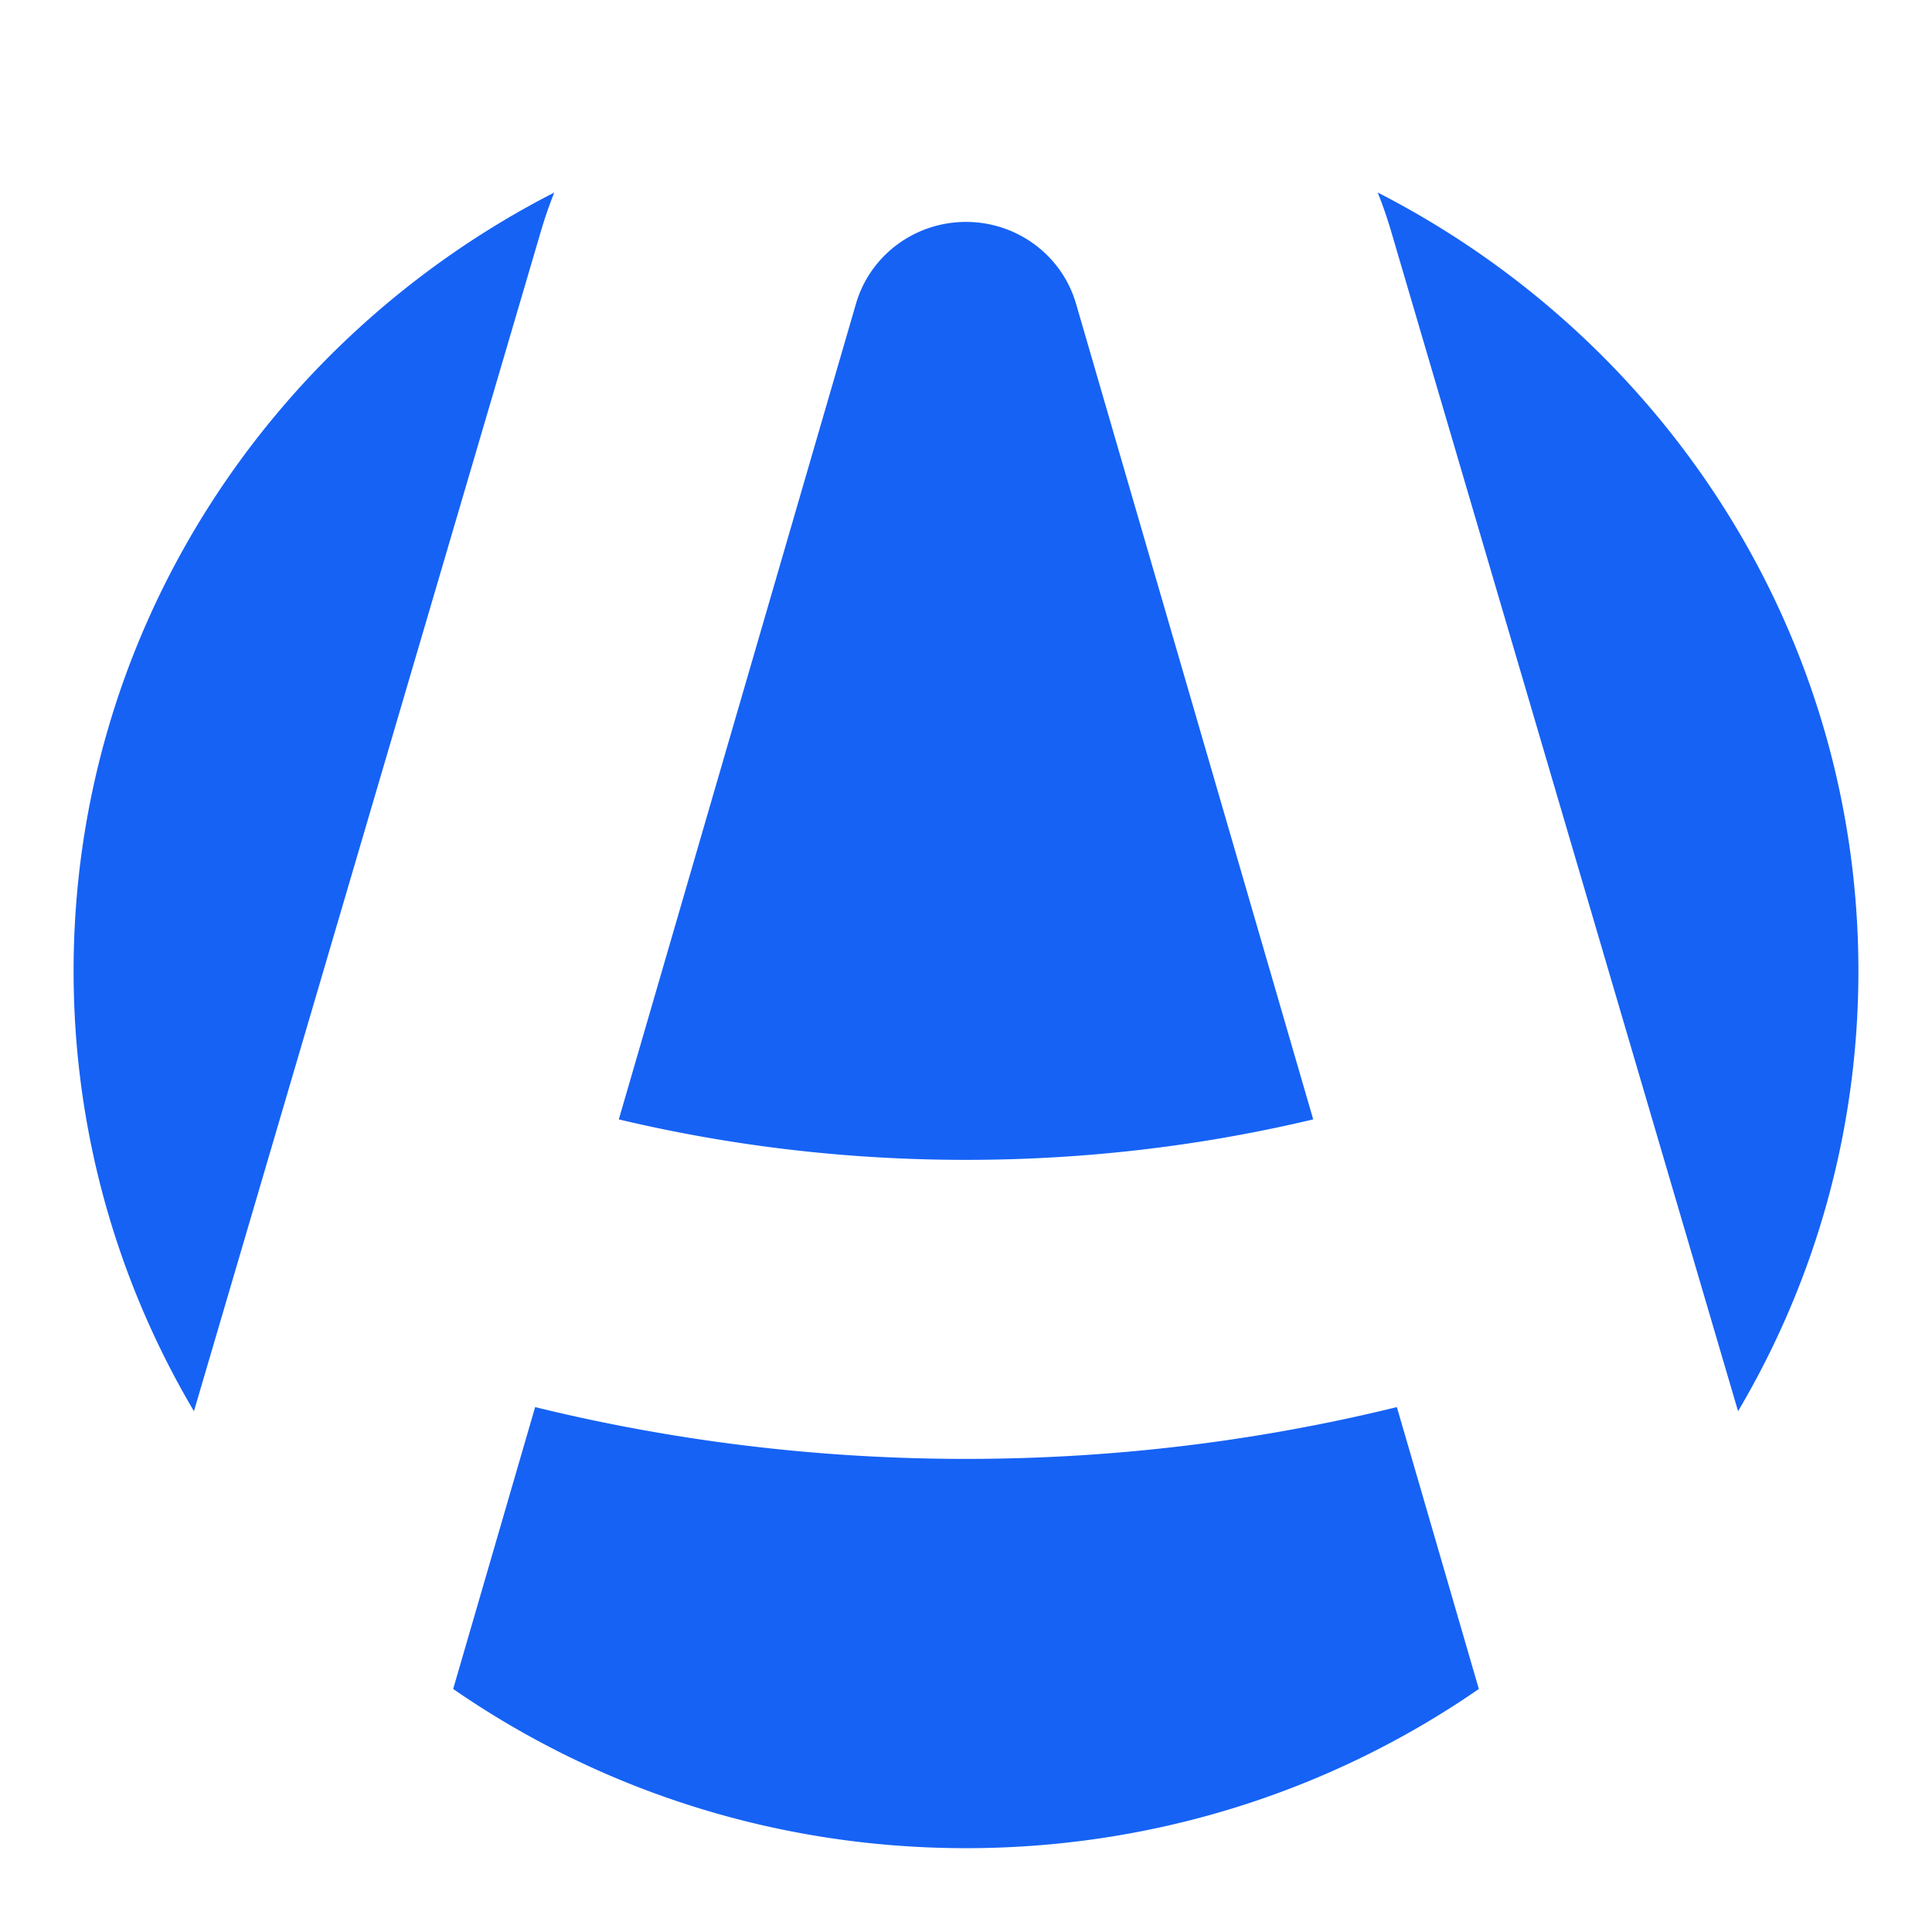 <svg xmlns="http://www.w3.org/2000/svg" fill="none" viewBox="0 0 256 256"><path fill="#1662F5" d="m60.048 223.796 10.86-37.348c18.294 4.486 37.421 6.864 57.092 6.864 19.672 0 38.799-2.378 57.093-6.864l10.86 37.348c-19.226 13.293-42.662 21.097-67.953 21.097-25.29 0-48.726-7.804-67.952-21.097ZM230.303 186.99c10.139-17.144 15.945-37.07 15.945-58.329 0-44.852-25.845-83.77-63.694-103.151a58.052 58.052 0 0 1 1.773 5.125l45.976 156.355ZM73.446 25.51C35.596 44.89 9.752 83.81 9.752 128.661c0 21.259 5.807 41.185 15.946 58.329L71.674 30.635a57.57 57.57 0 0 1 1.772-5.125ZM128 29.405c-6.748 0-12.686 4.4-14.566 10.797l-31.44 108.123c14.737 3.505 30.141 5.364 46.006 5.364 15.866 0 31.27-1.859 46.007-5.364l-31.44-108.123c-1.88-6.397-7.818-10.797-14.567-10.797Z"/></svg>